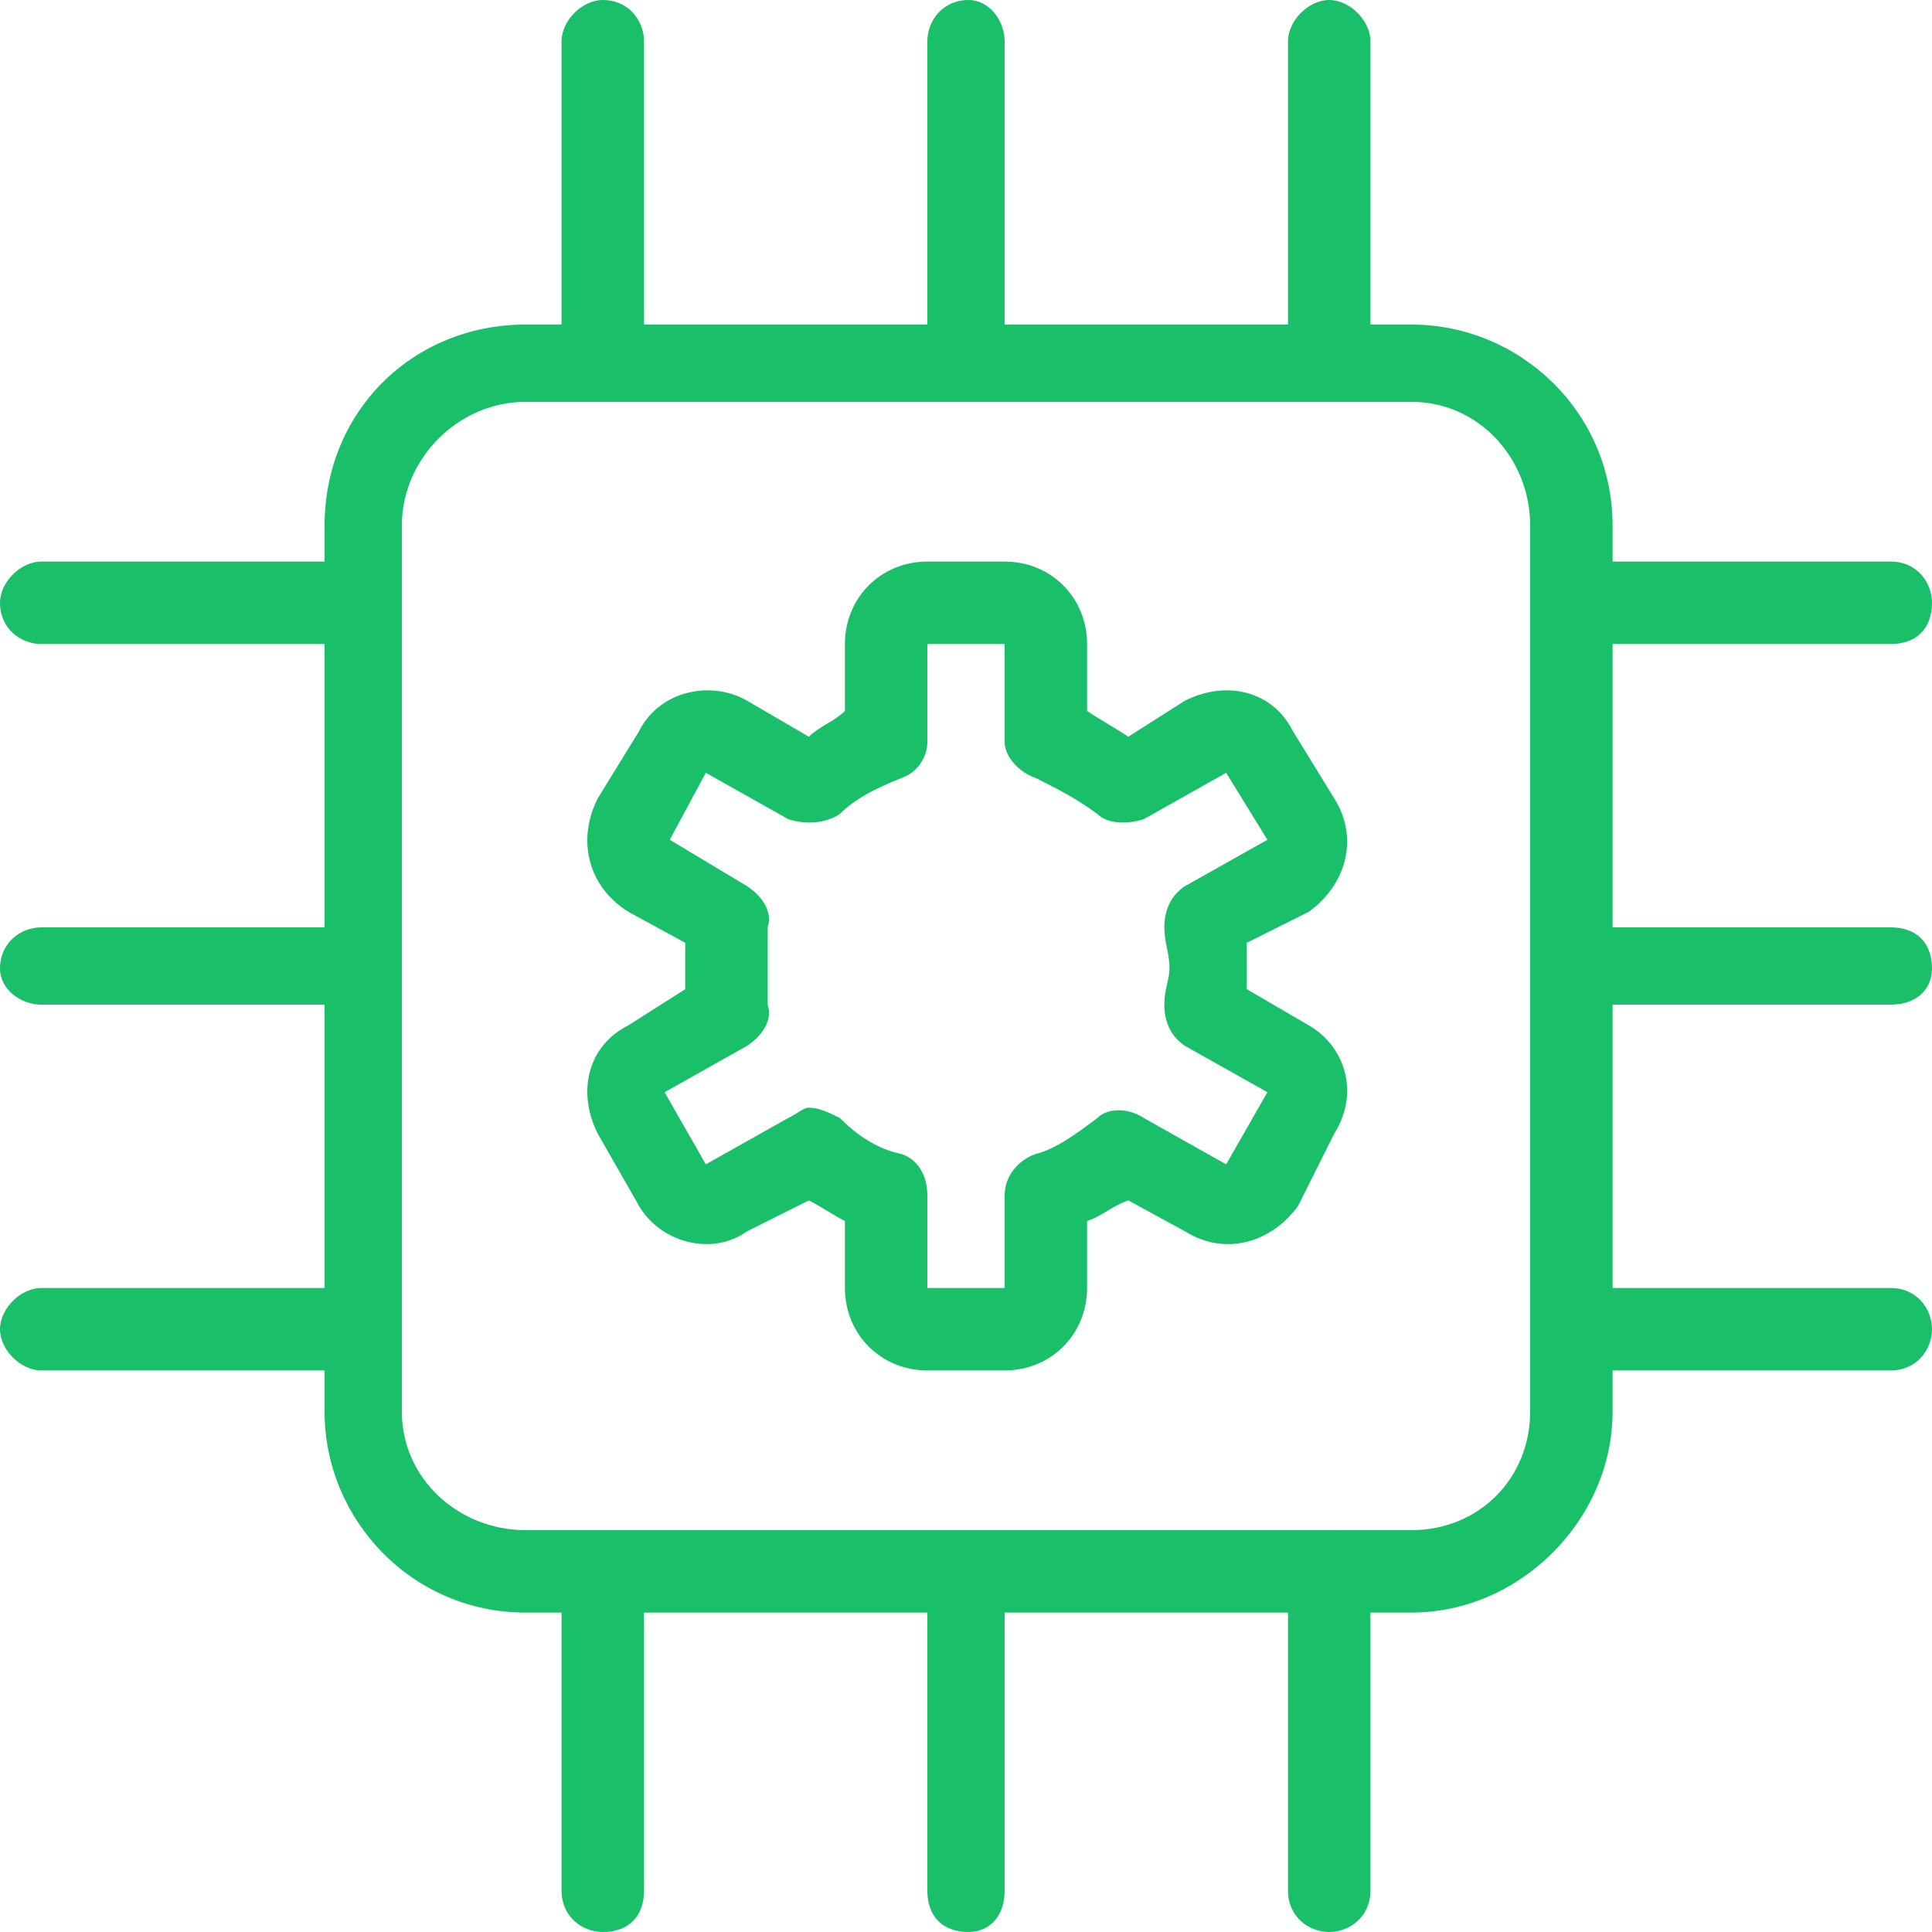 <?xml version="1.0" encoding="UTF-8"?>
<!DOCTYPE svg PUBLIC "-//W3C//DTD SVG 1.1//EN" "http://www.w3.org/Graphics/SVG/1.1/DTD/svg11.dtd">
<!-- Creator: CorelDRAW X7 -->
<svg xmlns="http://www.w3.org/2000/svg" xml:space="preserve" width="20.774cm" height="20.774cm" version="1.1" style="shape-rendering:geometricPrecision; text-rendering:geometricPrecision; image-rendering:optimizeQuality; fill-rule:evenodd; clip-rule:evenodd"
viewBox="0 0 375 375"
 xmlns:xlink="http://www.w3.org/1999/xlink"
 enable-background="new 0 0 24 24">
 <defs>
  <style type="text/css">
   <![CDATA[
    .fil0 {fill:#19BF69}
   ]]>
  </style>
 </defs>
 <g id="Layer_x0020_1">
  <g id="brain.svg">
   <g>
    <path class="fil0" d="M274 313l-172 0c-22,0 -39,-18 -39,-39l0 -172c0,-22 17,-39 39,-39l172 0c21,0 39,17 39,39l0 172c0,21 -18,39 -39,39l0 0zm-172 -235c-13,0 -24,11 -24,24l0 172c0,13 11,23 24,23l172 0c13,0 23,-10 23,-23l0 -172c0,-13 -10,-24 -23,-24l-172 0z"/>
   </g>
   <g>
    <path class="fil0" d="M117 78c-4,0 -8,-3 -8,-8l0 -62c0,-4 4,-8 8,-8 5,0 8,4 8,8l0 62c0,5 -3,8 -8,8z"/>
   </g>
   <g>
    <path class="fil0" d="M188 78c-5,0 -8,-3 -8,-8l0 -62c0,-4 3,-8 8,-8 4,0 7,4 7,8l0 62c0,5 -3,8 -7,8z"/>
   </g>
   <g>
    <path class="fil0" d="M258 78c-4,0 -8,-3 -8,-8l0 -62c0,-4 4,-8 8,-8 4,0 8,4 8,8l0 62c0,5 -4,8 -8,8z"/>
   </g>
   <g>
    <path class="fil0" d="M117 375c-4,0 -8,-3 -8,-8l0 -62c0,-4 4,-8 8,-8 5,0 8,4 8,8l0 62c0,5 -3,8 -8,8z"/>
   </g>
   <g>
    <path class="fil0" d="M188 375c-5,0 -8,-3 -8,-8l0 -62c0,-4 3,-8 8,-8 4,0 7,4 7,8l0 62c0,5 -3,8 -7,8z"/>
   </g>
   <g>
    <path class="fil0" d="M258 375c-4,0 -8,-3 -8,-8l0 -62c0,-4 4,-8 8,-8 4,0 8,4 8,8l0 62c0,5 -4,8 -8,8z"/>
   </g>
   <g>
    <path class="fil0" d="M367 125l-62 0c-4,0 -8,-3 -8,-8 0,-4 4,-8 8,-8l62 0c5,0 8,4 8,8 0,5 -3,8 -8,8z"/>
   </g>
   <g>
    <path class="fil0" d="M367 195l-62 0c-4,0 -8,-3 -8,-7 0,-5 4,-8 8,-8l62 0c5,0 8,3 8,8 0,4 -3,7 -8,7z"/>
   </g>
   <g>
    <path class="fil0" d="M367 266l-62 0c-4,0 -8,-4 -8,-8 0,-4 4,-8 8,-8l62 0c5,0 8,4 8,8 0,4 -3,8 -8,8z"/>
   </g>
   <g>
    <path class="fil0" d="M70 125l-62 0c-4,0 -8,-3 -8,-8 0,-4 4,-8 8,-8l62 0c5,0 8,4 8,8 0,5 -3,8 -8,8z"/>
   </g>
   <g>
    <path class="fil0" d="M70 195l-62 0c-4,0 -8,-3 -8,-7 0,-5 4,-8 8,-8l62 0c5,0 8,3 8,8 0,4 -3,7 -8,7z"/>
   </g>
   <g>
    <path class="fil0" d="M70 266l-62 0c-4,0 -8,-4 -8,-8 0,-4 4,-8 8,-8l62 0c5,0 8,4 8,8 0,4 -3,8 -8,8z"/>
   </g>
   <g>
    <path class="fil0" d="M195 266l-15 0c-9,0 -16,-7 -16,-16l0 -13c-2,-1 -5,-3 -7,-4l-12 6c-7,5 -17,2 -21,-5l-8 -14c-4,-8 -2,-17 6,-21l11 -7c0,-1 0,-3 0,-4 0,-2 0,-3 0,-5l-11 -6c-8,-5 -10,-14 -6,-22l8 -13c4,-8 14,-10 21,-6l12 7c2,-2 5,-3 7,-5l0 -13c0,-9 7,-16 16,-16l15 0c9,0 16,7 16,16l0 13c3,2 5,3 8,5l11 -7c8,-4 17,-2 21,6l8 13c5,8 2,17 -5,22l-12 6c0,2 0,3 0,5 0,1 0,3 0,4l12 7c7,4 10,13 5,21l-7 14c-5,7 -14,10 -22,5l-11 -6c-3,1 -5,3 -8,4l0 13c0,9 -7,16 -16,16l0 0zm-38 -51c2,0 4,1 6,2 3,3 7,6 12,7 3,1 5,4 5,8l0 18 15 0 0 -18c0,-4 3,-7 6,-8 4,-1 8,-4 12,-7 2,-2 6,-2 9,0l16 9 8 -14 -16 -9c-3,-2 -4,-5 -4,-8 0,-3 1,-5 1,-7 0,-3 -1,-5 -1,-8 0,-3 1,-6 4,-8l16 -9 -8 -13 -16 9c-3,1 -7,1 -9,-1 -4,-3 -8,-5 -12,-7 -3,-1 -6,-4 -6,-7l0 -19 -15 0 0 19c0,3 -2,6 -5,7 -5,2 -9,4 -12,7 -3,2 -7,2 -10,1l-16 -9 -7 13 15 9c3,2 5,5 4,8 0,3 0,5 0,8 0,2 0,4 0,7 1,3 -1,6 -4,8l-16 9 8 14 16 -9c2,-1 3,-2 4,-2l0 0z"/>
   </g>
  </g>
 </g>
</svg>

